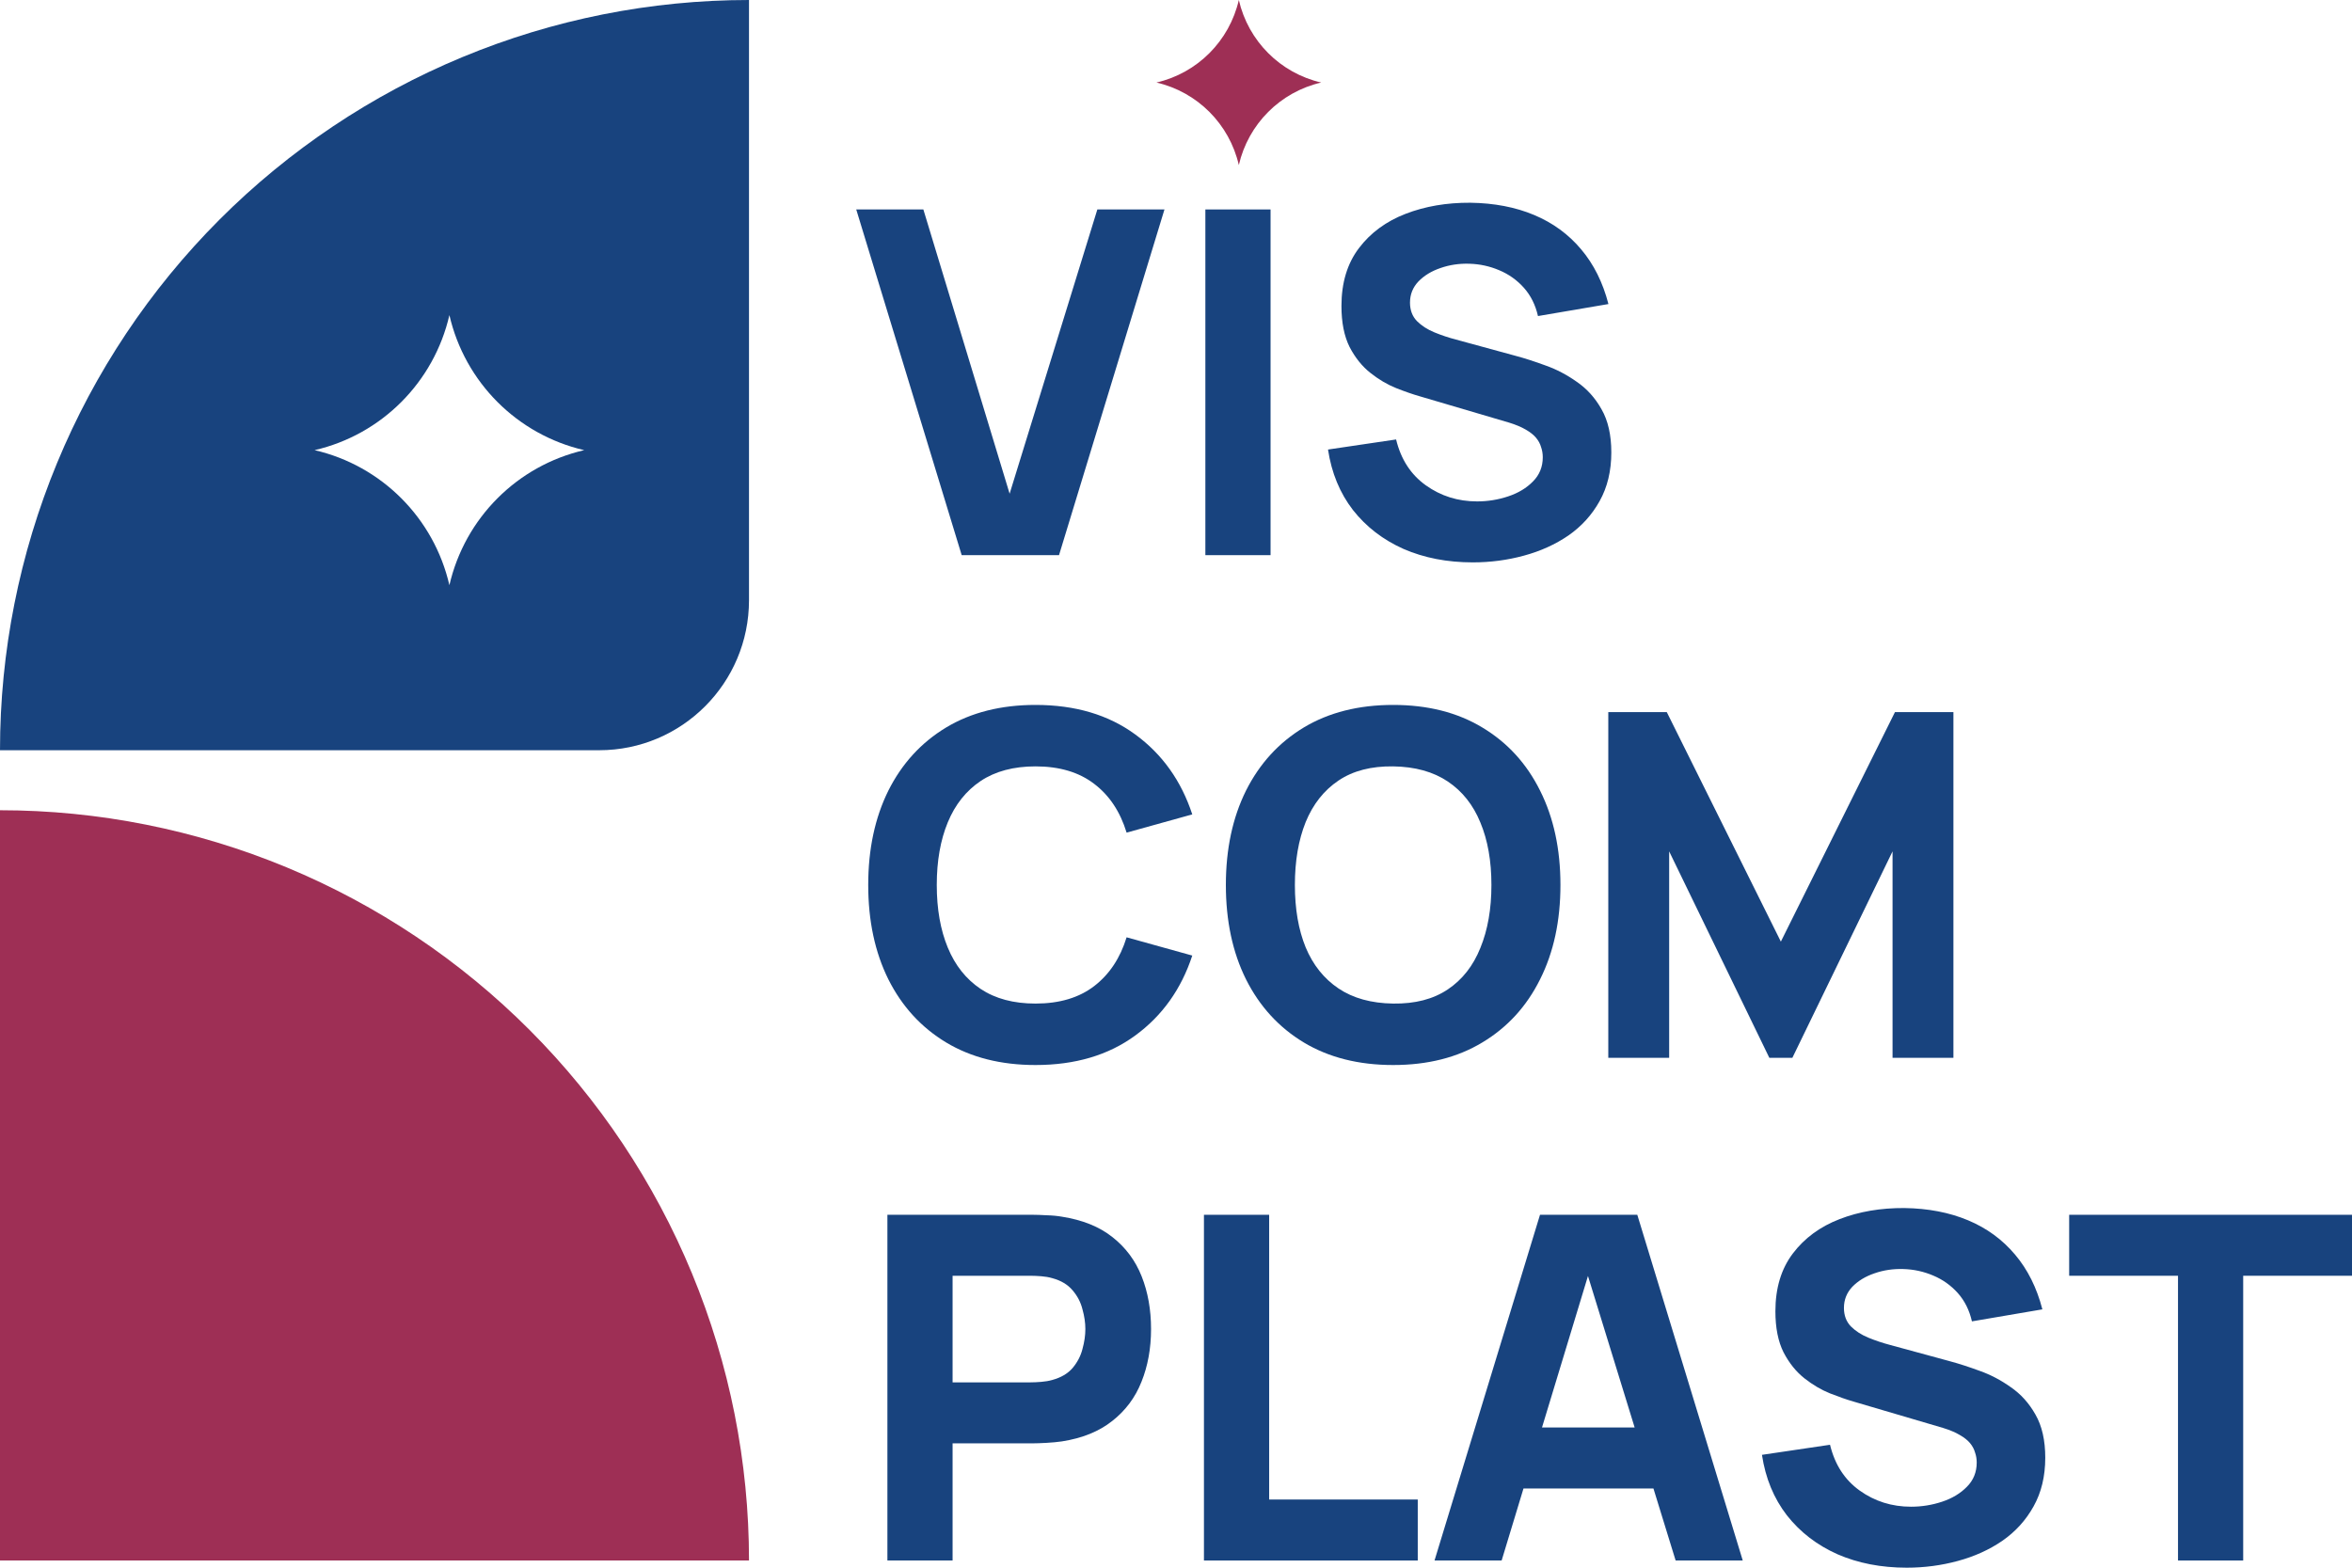 <svg width="84" height="56" viewBox="0 0 84 56" fill="none" xmlns="http://www.w3.org/2000/svg">
<path d="M26.75 55.743C26.75 52.223 26.058 48.739 24.713 45.487C23.369 42.236 21.399 39.281 18.915 36.793C16.431 34.304 13.482 32.33 10.237 30.983C6.991 29.637 3.513 28.943 0 28.943L1.16926e-06 55.743H26.75Z" fill="#9E2F55"/>
<path fill-rule="evenodd" clip-rule="evenodd" d="M2.036 16.544C0.692 19.795 0 23.28 0 26.799H21.4C24.354 26.799 26.75 24.4 26.75 21.439V0C23.237 0 19.758 0.693 16.513 2.04C13.268 3.387 10.319 5.361 7.835 7.849C5.351 10.338 3.38 13.292 2.036 16.544ZM20.865 16.08C18.471 15.527 16.602 13.654 16.05 11.256C15.498 13.654 13.629 15.527 11.235 16.08C13.629 16.633 15.498 18.505 16.05 20.904C16.602 18.505 18.471 16.633 20.865 16.08Z" fill="#18437E"/>
<path d="M34.346 19.831L30.58 7.482H32.977L36.058 17.636L39.191 7.482H41.588L37.822 19.831H34.346Z" fill="#18437E"/>
<path d="M43.049 19.831V7.482H45.377V19.831H43.049Z" fill="#18437E"/>
<path d="M52.6 20.089C51.687 20.089 50.862 19.929 50.126 19.609C49.395 19.283 48.793 18.82 48.32 18.219C47.852 17.613 47.555 16.893 47.429 16.058L49.861 15.698C50.032 16.407 50.386 16.953 50.922 17.336C51.458 17.719 52.069 17.911 52.754 17.911C53.136 17.911 53.507 17.851 53.867 17.73C54.226 17.61 54.52 17.433 54.748 17.199C54.982 16.964 55.099 16.676 55.099 16.333C55.099 16.207 55.079 16.087 55.039 15.972C55.005 15.852 54.945 15.741 54.859 15.638C54.774 15.535 54.651 15.438 54.491 15.346C54.337 15.255 54.14 15.172 53.901 15.098L50.699 14.154C50.46 14.086 50.18 13.989 49.861 13.863C49.547 13.737 49.241 13.557 48.945 13.322C48.648 13.088 48.4 12.779 48.2 12.396C48.006 12.008 47.909 11.519 47.909 10.93C47.909 10.101 48.117 9.412 48.534 8.863C48.95 8.314 49.507 7.905 50.203 7.637C50.899 7.368 51.669 7.237 52.514 7.242C53.364 7.254 54.123 7.399 54.791 7.68C55.459 7.96 56.018 8.369 56.469 8.906C56.919 9.438 57.245 10.089 57.444 10.861L54.928 11.29C54.837 10.89 54.668 10.553 54.423 10.278C54.178 10.004 53.884 9.795 53.541 9.652C53.205 9.509 52.851 9.432 52.48 9.421C52.115 9.409 51.769 9.461 51.444 9.575C51.124 9.684 50.862 9.844 50.657 10.055C50.457 10.267 50.357 10.518 50.357 10.81C50.357 11.079 50.44 11.299 50.605 11.47C50.771 11.636 50.979 11.77 51.23 11.873C51.481 11.976 51.738 12.062 52 12.13L54.14 12.714C54.46 12.799 54.814 12.914 55.202 13.057C55.59 13.194 55.961 13.388 56.315 13.64C56.674 13.886 56.968 14.211 57.196 14.617C57.43 15.023 57.547 15.538 57.547 16.161C57.547 16.824 57.407 17.405 57.128 17.902C56.854 18.394 56.483 18.802 56.015 19.128C55.547 19.448 55.016 19.689 54.423 19.849C53.835 20.009 53.227 20.089 52.6 20.089Z" fill="#18437E"/>
<path d="M44.244 0C44.581 1.466 45.723 2.61 47.186 2.948C45.723 3.286 44.581 4.43 44.244 5.896C43.906 4.43 42.764 3.286 41.301 2.948C42.764 2.61 43.906 1.466 44.244 0Z" fill="#9E2F55"/>
<path d="M36.983 38.044C35.75 38.044 34.686 37.776 33.79 37.238C32.9 36.701 32.212 35.949 31.727 34.983C31.248 34.017 31.008 32.893 31.008 31.613C31.008 30.332 31.248 29.209 31.727 28.242C32.212 27.276 32.9 26.524 33.79 25.987C34.686 25.449 35.75 25.181 36.983 25.181C38.398 25.181 39.585 25.532 40.544 26.235C41.508 26.939 42.187 27.891 42.581 29.091L40.236 29.743C40.007 28.994 39.622 28.414 39.08 28.002C38.538 27.585 37.839 27.376 36.983 27.376C36.201 27.376 35.547 27.55 35.023 27.899C34.503 28.248 34.112 28.74 33.85 29.374C33.587 30.009 33.456 30.755 33.456 31.613C33.456 32.47 33.587 33.216 33.85 33.851C34.112 34.486 34.503 34.977 35.023 35.326C35.547 35.675 36.201 35.849 36.983 35.849C37.839 35.849 38.538 35.64 39.08 35.223C39.622 34.806 40.007 34.225 40.236 33.482L42.581 34.134C42.187 35.334 41.508 36.286 40.544 36.99C39.585 37.693 38.398 38.044 36.983 38.044Z" fill="#18437E"/>
<path d="M49.756 38.044C48.523 38.044 47.459 37.776 46.563 37.238C45.673 36.701 44.985 35.949 44.5 34.983C44.02 34.017 43.781 32.893 43.781 31.613C43.781 30.332 44.02 29.209 44.5 28.242C44.985 27.276 45.673 26.524 46.563 25.987C47.459 25.449 48.523 25.181 49.756 25.181C50.988 25.181 52.05 25.449 52.94 25.987C53.836 26.524 54.523 27.276 55.003 28.242C55.488 29.209 55.73 30.332 55.73 31.613C55.73 32.893 55.488 34.017 55.003 34.983C54.523 35.949 53.836 36.701 52.94 37.238C52.05 37.776 50.988 38.044 49.756 38.044ZM49.756 35.849C50.537 35.86 51.188 35.692 51.707 35.343C52.227 34.994 52.615 34.5 52.871 33.859C53.134 33.219 53.265 32.47 53.265 31.613C53.265 30.755 53.134 30.012 52.871 29.383C52.615 28.754 52.227 28.265 51.707 27.916C51.188 27.568 50.537 27.387 49.756 27.376C48.974 27.365 48.323 27.533 47.804 27.882C47.285 28.231 46.894 28.725 46.631 29.366C46.374 30.006 46.246 30.755 46.246 31.613C46.246 32.47 46.374 33.213 46.631 33.842C46.894 34.471 47.285 34.96 47.804 35.309C48.323 35.657 48.974 35.838 49.756 35.849Z" fill="#18437E"/>
<path d="M57.439 37.787V25.438H59.528L63.602 33.636L67.677 25.438H69.765V37.787H67.591V30.412L64.013 37.787H63.191L59.613 30.412V37.787H57.439Z" fill="#18437E"/>
<path d="M31.693 55.743V43.394H36.897C37.017 43.394 37.177 43.399 37.377 43.411C37.582 43.416 37.764 43.434 37.924 43.462C38.66 43.577 39.263 43.819 39.73 44.191C40.204 44.563 40.552 45.032 40.775 45.597C40.997 46.158 41.109 46.784 41.109 47.476C41.109 48.167 40.994 48.796 40.766 49.362C40.544 49.923 40.196 50.389 39.722 50.76C39.254 51.132 38.655 51.375 37.924 51.489C37.764 51.512 37.582 51.529 37.377 51.541C37.171 51.552 37.011 51.558 36.897 51.558H34.021V55.743H31.693ZM34.021 49.38H36.794C36.914 49.38 37.045 49.374 37.188 49.362C37.331 49.351 37.462 49.328 37.582 49.294C37.896 49.208 38.138 49.065 38.309 48.865C38.481 48.659 38.598 48.433 38.66 48.187C38.729 47.936 38.763 47.699 38.763 47.476C38.763 47.253 38.729 47.018 38.66 46.772C38.598 46.521 38.481 46.295 38.309 46.095C38.138 45.889 37.896 45.743 37.582 45.658C37.462 45.623 37.331 45.6 37.188 45.589C37.045 45.578 36.914 45.572 36.794 45.572H34.021V49.38Z" fill="#18437E"/>
<path d="M42.998 55.743V43.394H45.327V53.565H50.634V55.743H42.998Z" fill="#18437E"/>
<path d="M51.233 55.743L55 43.394H58.475L62.241 55.743H59.844L56.489 44.852H56.934L53.63 55.743H51.233ZM53.493 53.17V50.992H59.998V53.17H53.493Z" fill="#18437E"/>
<path d="M68.098 56C67.184 56 66.36 55.84 65.624 55.52C64.893 55.194 64.291 54.731 63.818 54.13C63.35 53.524 63.053 52.804 62.927 51.969L65.358 51.609C65.53 52.318 65.883 52.864 66.42 53.247C66.956 53.63 67.567 53.822 68.252 53.822C68.634 53.822 69.005 53.762 69.364 53.642C69.724 53.522 70.018 53.344 70.246 53.11C70.48 52.876 70.597 52.587 70.597 52.244C70.597 52.118 70.577 51.998 70.537 51.884C70.503 51.764 70.443 51.652 70.357 51.549C70.272 51.446 70.149 51.349 69.989 51.258C69.835 51.166 69.638 51.083 69.399 51.009L66.197 50.066C65.958 49.997 65.678 49.9 65.358 49.774C65.045 49.648 64.739 49.468 64.442 49.234C64.146 48.999 63.898 48.691 63.698 48.307C63.504 47.919 63.407 47.43 63.407 46.841C63.407 46.012 63.615 45.323 64.032 44.774C64.448 44.225 65.005 43.817 65.701 43.548C66.397 43.279 67.167 43.148 68.012 43.153C68.862 43.165 69.621 43.311 70.289 43.591C70.957 43.871 71.516 44.28 71.967 44.817C72.417 45.349 72.743 46.001 72.942 46.772L70.426 47.201C70.335 46.801 70.166 46.464 69.921 46.189C69.675 45.915 69.382 45.706 69.039 45.563C68.703 45.42 68.349 45.343 67.978 45.332C67.612 45.32 67.267 45.372 66.942 45.486C66.622 45.595 66.36 45.755 66.154 45.966C65.955 46.178 65.855 46.429 65.855 46.721C65.855 46.99 65.938 47.21 66.103 47.381C66.269 47.547 66.477 47.681 66.728 47.784C66.979 47.887 67.236 47.973 67.498 48.042L69.638 48.625C69.958 48.711 70.312 48.825 70.7 48.968C71.088 49.105 71.459 49.299 71.812 49.551C72.172 49.797 72.466 50.123 72.694 50.529C72.928 50.935 73.045 51.449 73.045 52.072C73.045 52.736 72.905 53.316 72.626 53.813C72.352 54.305 71.981 54.714 71.513 55.039C71.045 55.36 70.514 55.6 69.921 55.76C69.333 55.92 68.725 56 68.098 56Z" fill="#18437E"/>
<path d="M77.786 55.743V45.572H73.899V43.394H84V45.572H80.114V55.743H77.786Z" fill="#18437E"/>
</svg>
